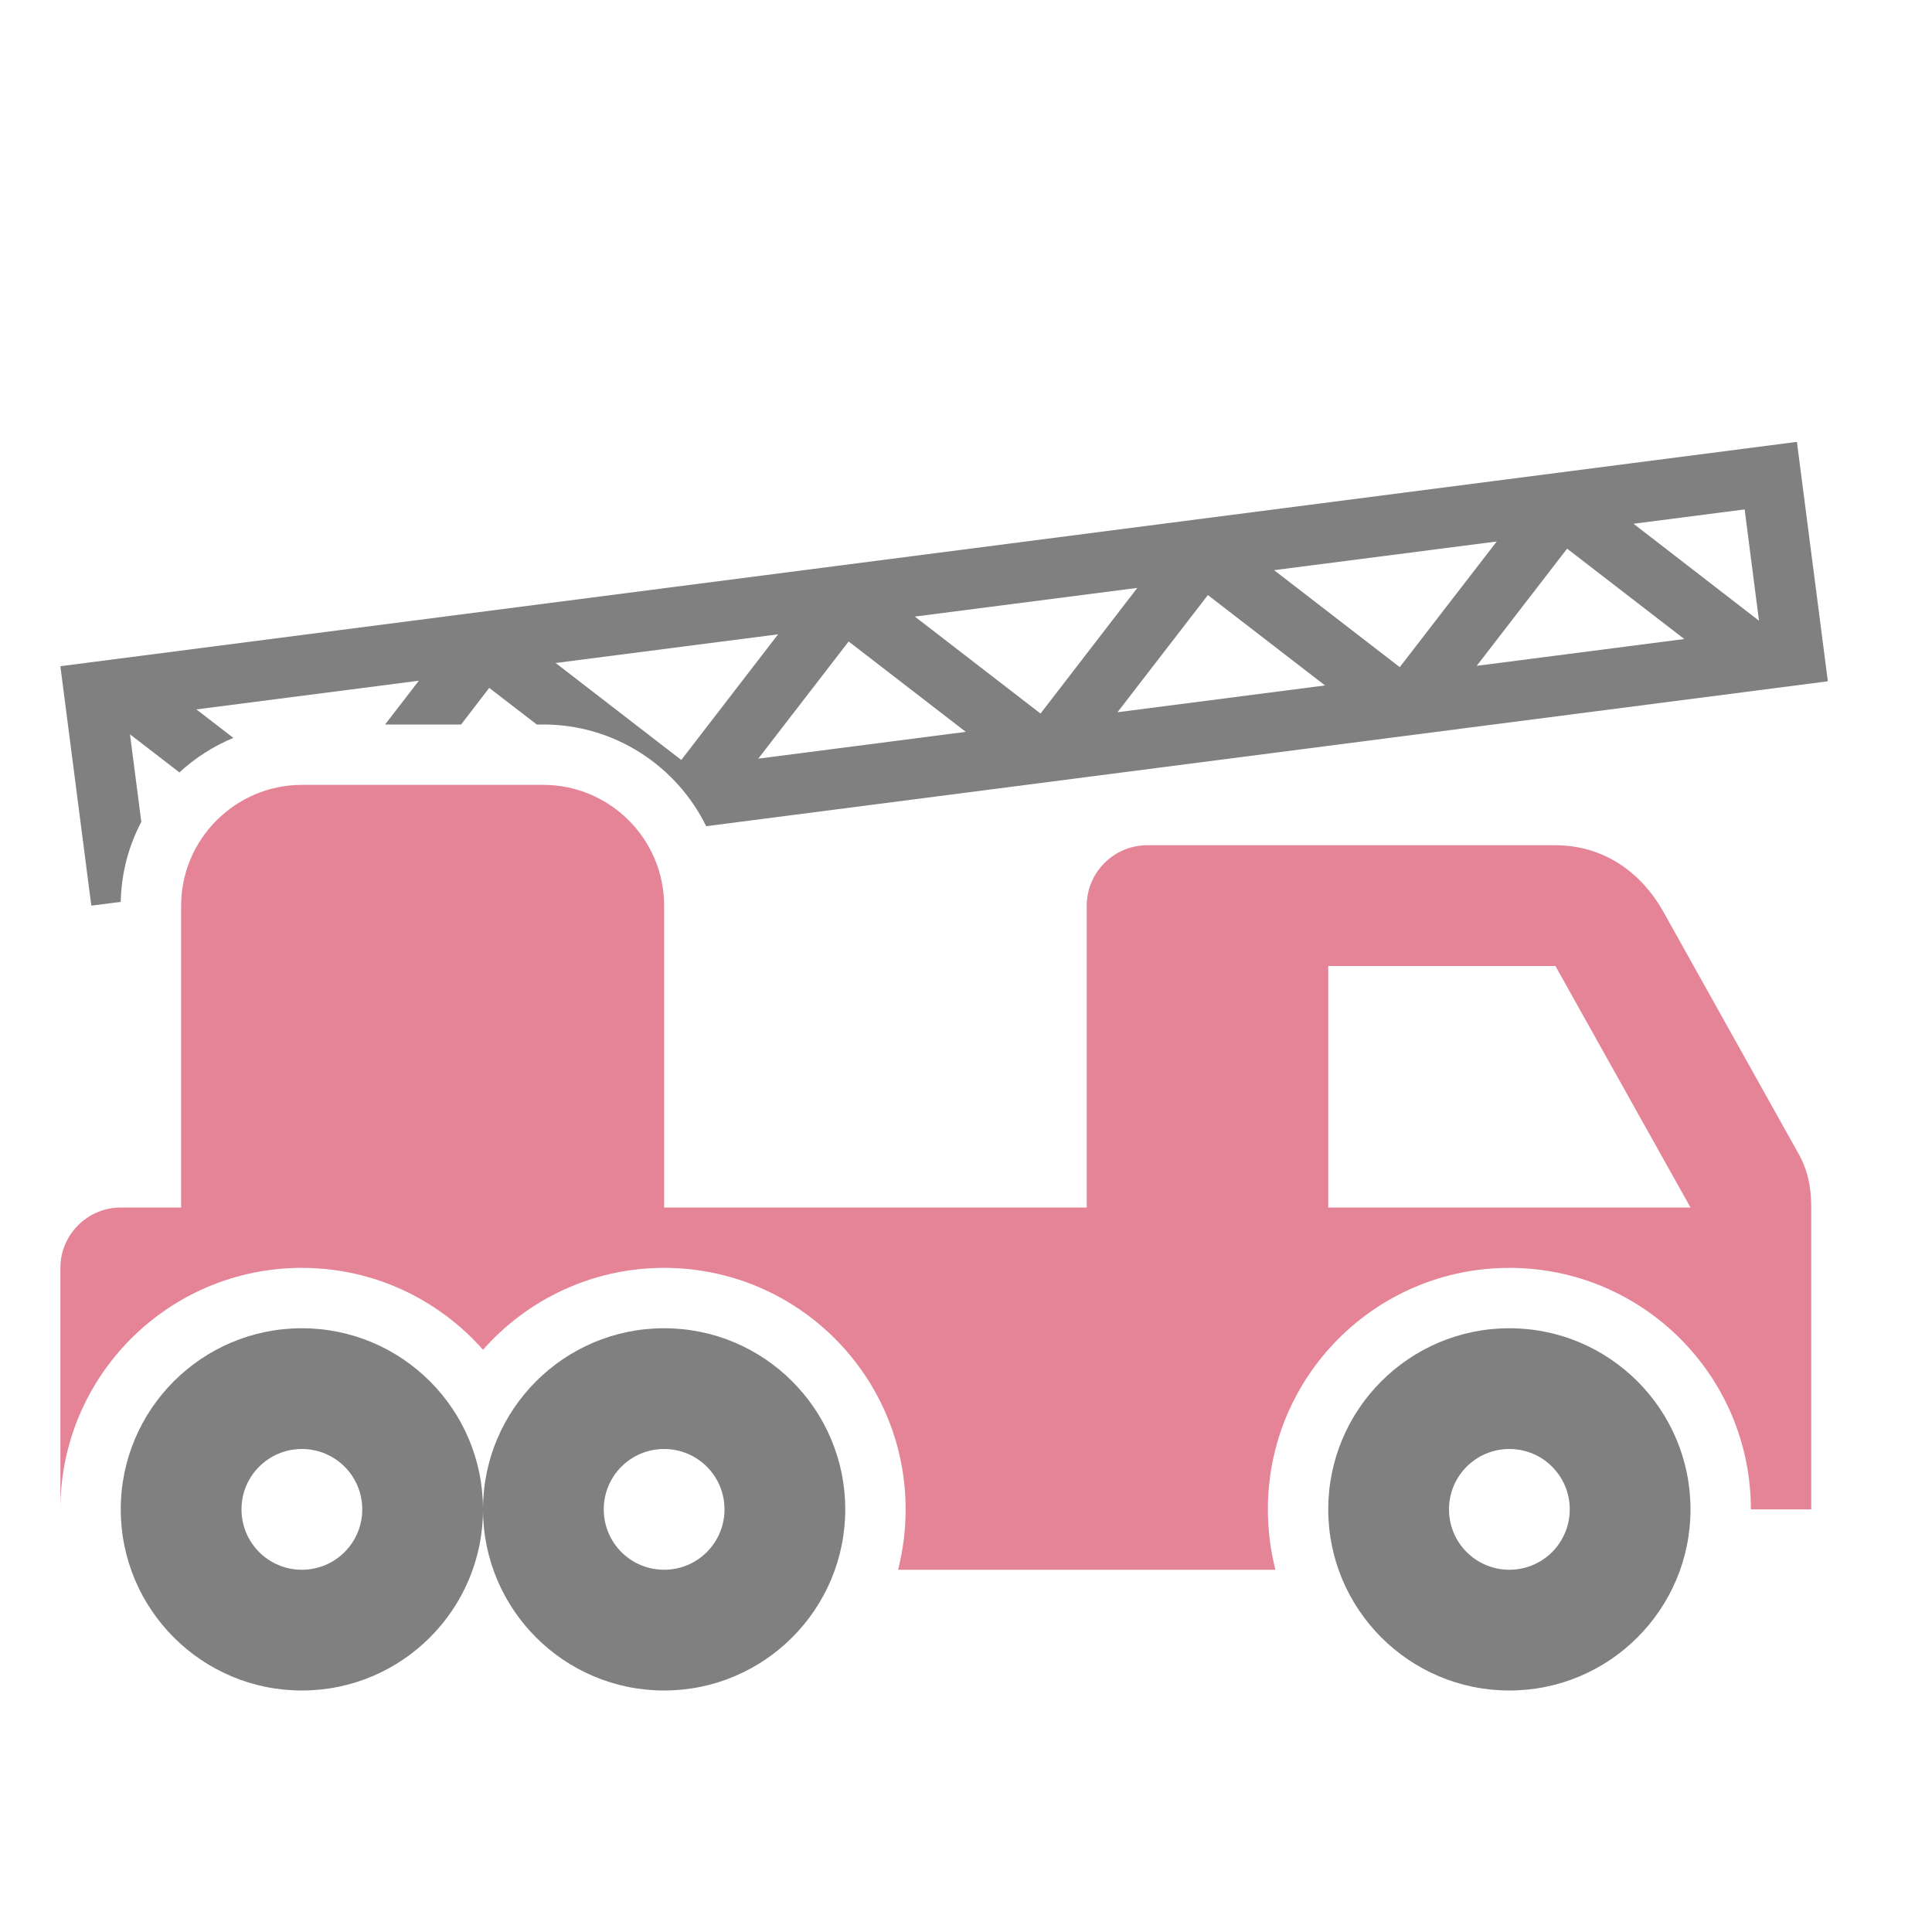 <?xml version="1.0" encoding="UTF-8"?>
<!DOCTYPE svg PUBLIC "-//W3C//DTD SVG 1.1//EN" "http://www.w3.org/Graphics/SVG/1.1/DTD/svg11.dtd">
<svg xmlns="http://www.w3.org/2000/svg" xml:space="preserve" width="1024px" height="1024px" shape-rendering="geometricPrecision" text-rendering="geometricPrecision" image-rendering="optimizeQuality" fill-rule="nonzero" clip-rule="evenodd" viewBox="0 0 10240 10240" xmlns:xlink="http://www.w3.org/1999/xlink">
	<title>fire_truck icon</title>
	<desc>fire_truck icon from the IconExperience.com O-Collection. Copyright by INCORS GmbH (www.incors.com).</desc>
	<path id="curve2" fill="#808080" d="M8000 7040c-530,0 -960,430 -960,960 0,530 430,960 960,960 530,0 960,-430 960,-960 0,-530 -430,-960 -960,-960zm-6400 640c-177,0 -320,143 -320,320 0,177 143,320 320,320 177,0 320,-143 320,-320 0,-177 -143,-320 -320,-320zm6400 0c177,0 320,143 320,320 0,177 -143,320 -320,320 -177,0 -320,-143 -320,-320 0,-177 143,-320 320,-320zm-4480 0c-177,0 -320,143 -320,320 0,177 143,320 320,320 177,0 320,-143 320,-320 0,-177 -143,-320 -320,-320zm0 -640c530,0 960,430 960,960 0,530 -430,960 -960,960 -530,0 -960,-430 -960,-960 0,530 -430,960 -960,960 -530,0 -960,-430 -960,-960 0,-530 430,-960 960,-960 530,0 960,430 960,960 0,-530 430,-960 960,-960z"/>
	<path id="curve1" fill="#E68497" d="M3520 6400l0 -1600c0,-353 -288,-640 -640,-640l-1280 0c-352,0 -640,288 -640,640l0 1600 -320 0c-176,0 -320,144 -320,320l0 1280 0 0 0 0c0,-707 573,-1280 1280,-1280 382,0 725,168 960,434 235,-266 578,-434 960,-434 707,0 1280,573 1280,1280 0,110 -14,218 -40,320l1960 0 40 0c-26,-102 -40,-210 -40,-320 0,-707 573,-1280 1280,-1280 707,0 1280,573 1280,1280l320 0 0 -1600c0,-104 -17,-196 -68,-286l-715 -1280c-121,-217 -324,-354 -573,-354l-2164 0c-176,0 -320,144 -320,320l0 1600 -2240 0zm3520 -1280l1204 0c0,0 0,0 0,0l716 1280 -1920 0 0 -1280z"/>
	<path id="curve0" fill="#808080" d="M320 3531l9204 -1189 164 1269 -5945 768c-157,-319 -485,-539 -863,-539l-35 0 -252 -194 -149 194 -403 0 179 -232 -1179 152 196 151c-106,44 -203,106 -286,183l-262 -202 60 464c-67,127 -106,271 -109,424l-156 20 -164 -1269zm7986 -623l-479 621 1100 -142 -621 -479zm-887 628l514 -666 -1180 152 666 514zm-1017 -382l-479 621 1100 -142 -621 -479zm-887 628l513 -666 -1179 152 666 514zm-1017 -382l-479 621 1100 -142 -621 -479zm-887 628l513 -666 -1179 152 666 514zm5047 -1252l665 514 -76 -590 -589 76z"/>
</svg>
